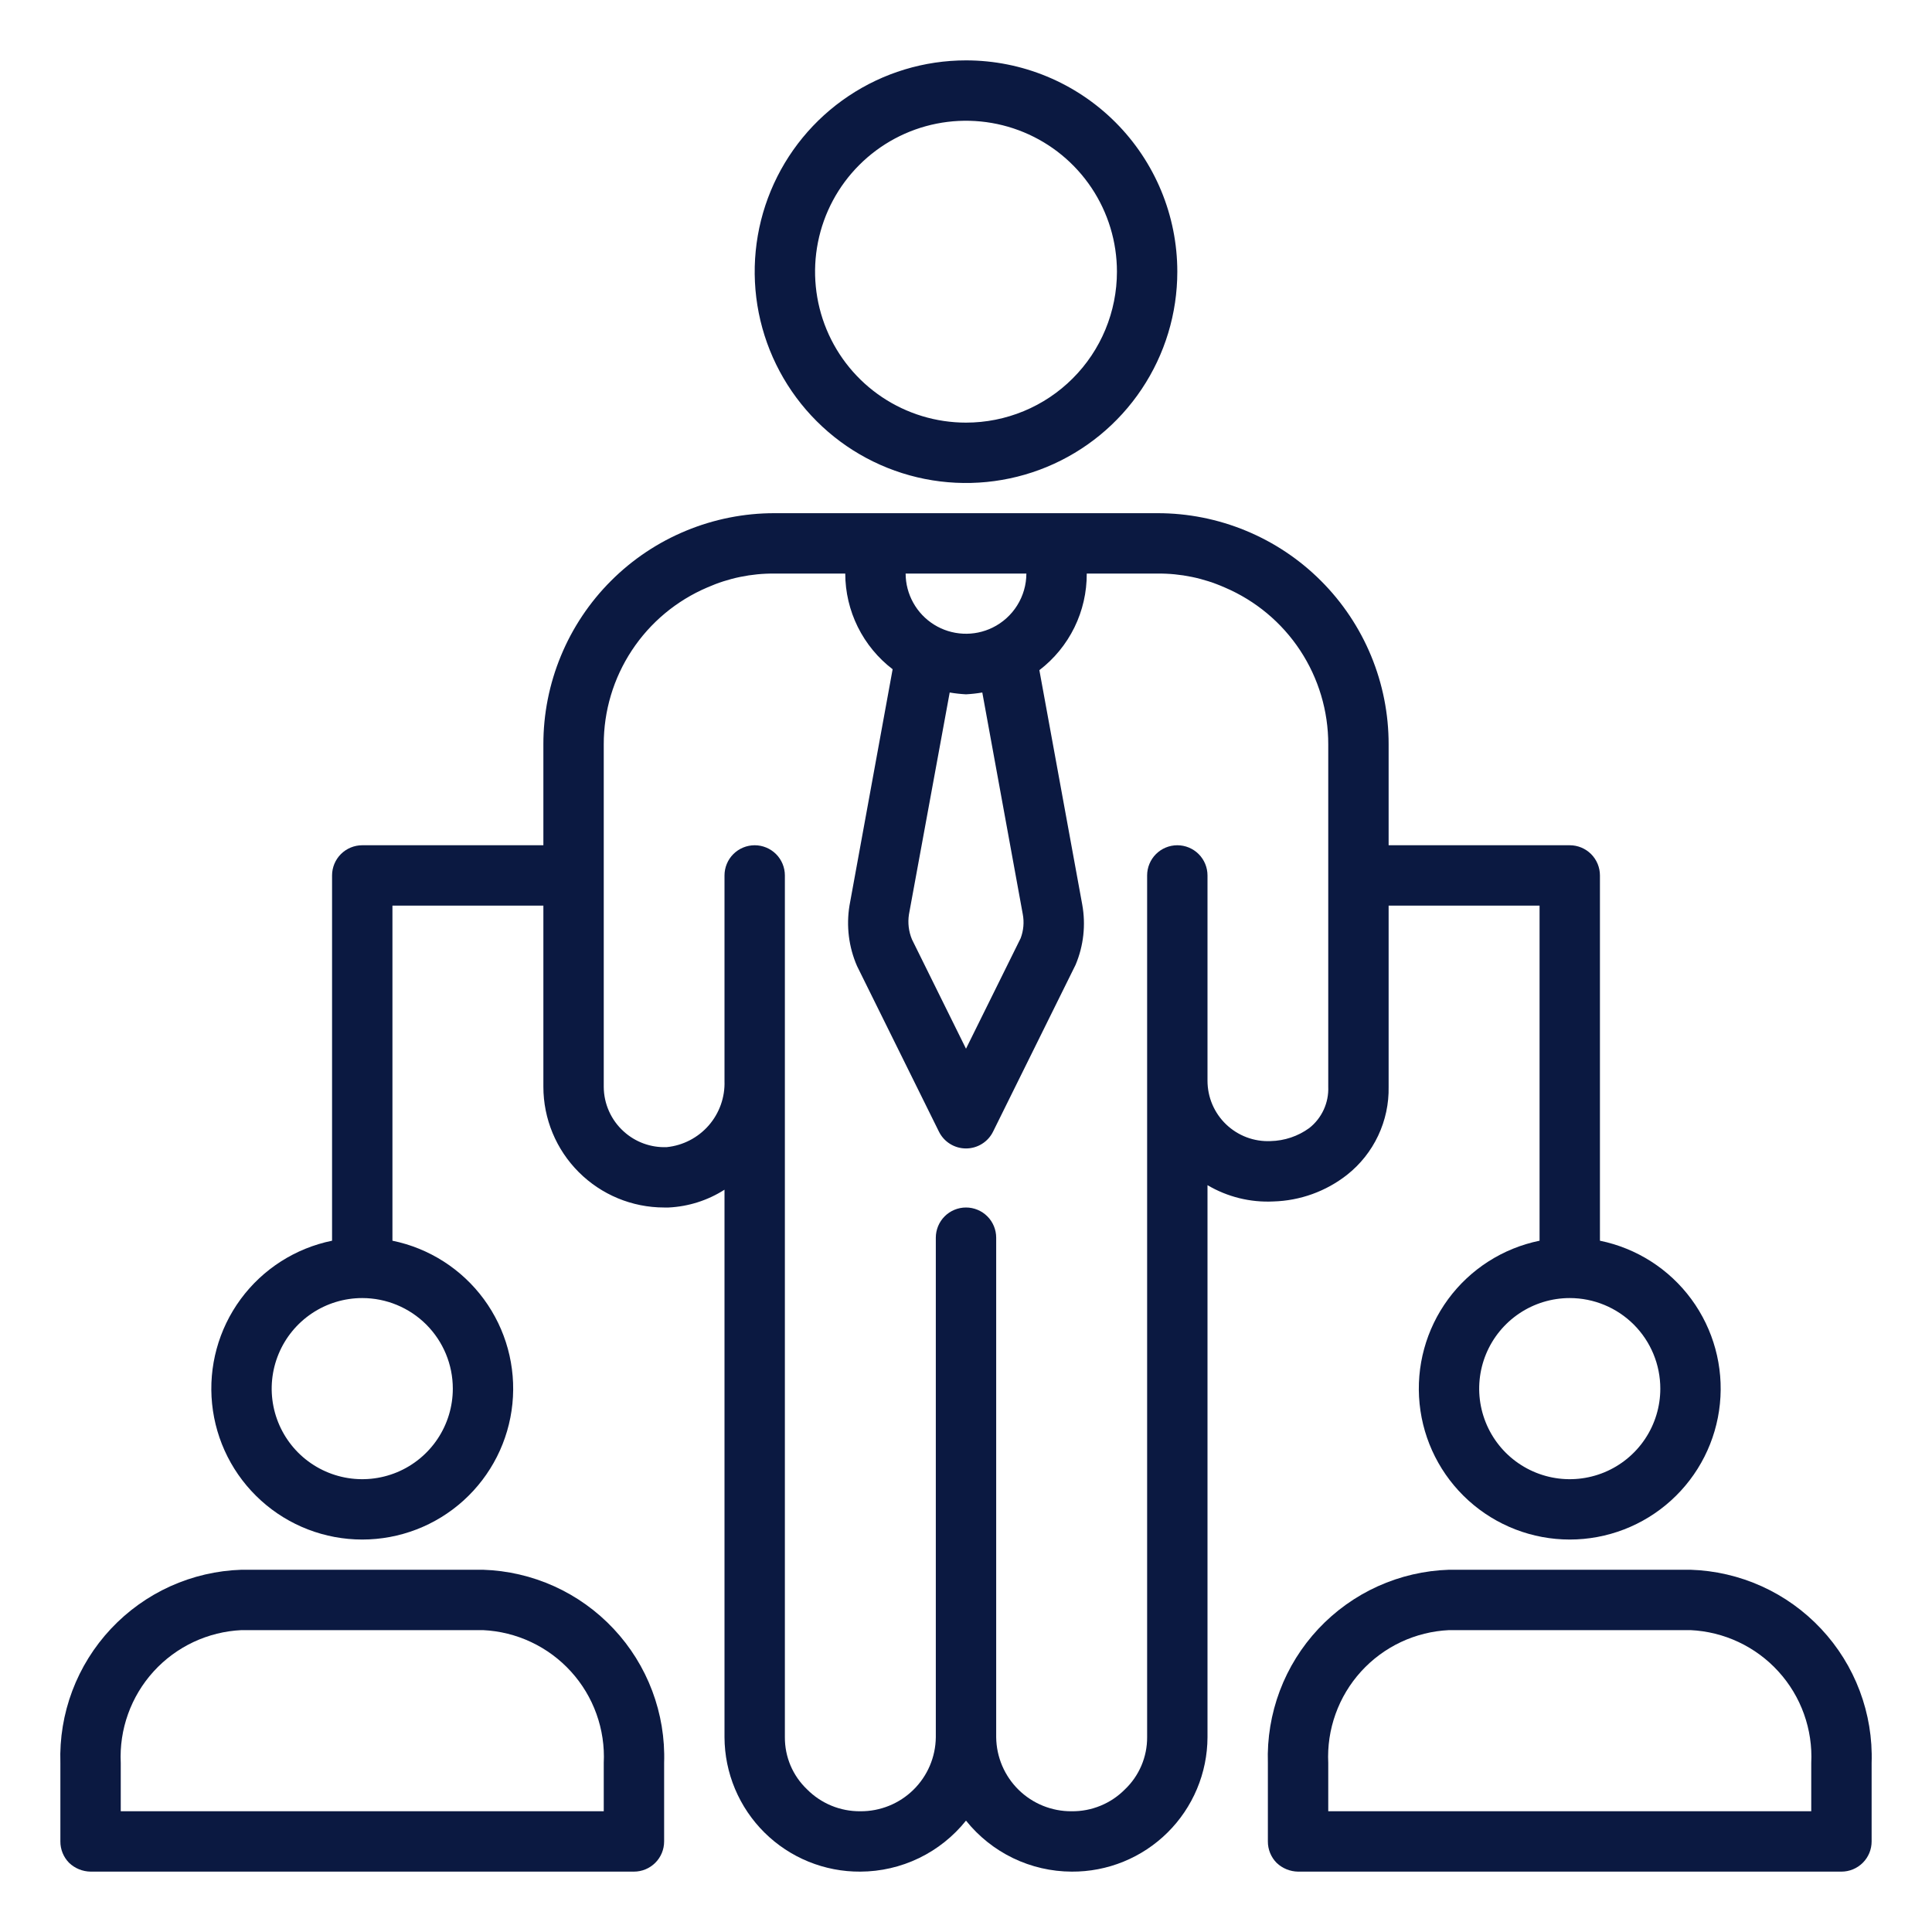 <svg width="80" height="80" viewBox="0 0 80 80" fill="none" xmlns="http://www.w3.org/2000/svg">
<path d="M40 2.5C38.269 2.5 36.578 3.013 35.139 3.975C33.7 4.936 32.578 6.303 31.916 7.902C31.254 9.5 31.081 11.26 31.418 12.957C31.756 14.654 32.589 16.213 33.813 17.437C35.036 18.661 36.596 19.494 38.293 19.832C39.99 20.169 41.75 19.996 43.349 19.334C44.947 18.672 46.314 17.55 47.275 16.111C48.237 14.672 48.75 12.981 48.75 11.25C48.75 8.929 47.828 6.704 46.187 5.063C44.546 3.422 42.321 2.5 40 2.5ZM40 17.5C38.764 17.5 37.556 17.133 36.528 16.447C35.5 15.76 34.699 14.784 34.226 13.642C33.753 12.5 33.629 11.243 33.87 10.031C34.111 8.818 34.706 7.705 35.581 6.831C36.455 5.957 37.568 5.361 38.781 5.12C39.993 4.879 41.25 5.003 42.392 5.476C43.534 5.949 44.51 6.75 45.197 7.778C45.883 8.805 46.25 10.014 46.25 11.25C46.25 12.071 46.088 12.883 45.774 13.642C45.46 14.4 45 15.089 44.419 15.669C43.839 16.25 43.15 16.71 42.392 17.024C41.633 17.338 40.821 17.5 40 17.5Z" fill="#0B1941"/>
<path d="M52.725 49.75C53.833 49.719 54.902 49.334 55.775 48.65C56.325 48.216 56.767 47.661 57.066 47.027C57.365 46.394 57.514 45.7 57.5 45V37.5H63.75V51.375C62.233 51.685 60.884 52.547 59.966 53.794C59.048 55.042 58.626 56.586 58.782 58.127C58.937 59.668 59.66 61.096 60.809 62.135C61.958 63.174 63.451 63.749 65 63.749C66.549 63.749 68.043 63.174 69.191 62.135C70.34 61.096 71.063 59.668 71.218 58.127C71.374 56.586 70.952 55.042 70.034 53.794C69.116 52.547 67.768 51.685 66.25 51.375V36.25C66.25 35.919 66.118 35.6 65.884 35.366C65.65 35.132 65.332 35 65 35H57.5V30.825C57.502 29.567 57.255 28.321 56.775 27.159C56.294 25.996 55.589 24.94 54.699 24.051C53.81 23.161 52.754 22.456 51.591 21.976C50.429 21.495 49.183 21.248 47.925 21.25H32.075C30.817 21.248 29.571 21.495 28.409 21.976C27.246 22.456 26.19 23.161 25.301 24.051C24.411 24.94 23.706 25.996 23.226 27.159C22.745 28.321 22.498 29.567 22.5 30.825V35H15C14.668 35 14.351 35.132 14.116 35.366C13.882 35.6 13.75 35.919 13.75 36.25V51.375C12.232 51.685 10.884 52.547 9.966 53.794C9.048 55.042 8.626 56.586 8.782 58.127C8.937 59.668 9.66 61.096 10.809 62.135C11.957 63.174 13.451 63.749 15 63.749C16.549 63.749 18.043 63.174 19.192 62.135C20.34 61.096 21.063 59.668 21.218 58.127C21.374 56.586 20.952 55.042 20.034 53.794C19.116 52.547 17.768 51.685 16.25 51.375V37.5H22.5V45C22.5 46.326 23.027 47.598 23.965 48.535C24.902 49.473 26.174 50 27.5 50H27.688C28.509 49.96 29.307 49.706 30 49.263V71.938C30.003 72.672 30.151 73.399 30.436 74.077C30.721 74.754 31.136 75.369 31.659 75.886C32.181 76.402 32.8 76.811 33.481 77.088C34.162 77.365 34.89 77.505 35.625 77.5C36.466 77.497 37.295 77.306 38.052 76.941C38.809 76.575 39.475 76.044 40 75.388C40.525 76.044 41.191 76.575 41.948 76.941C42.705 77.306 43.534 77.497 44.375 77.5C45.11 77.505 45.838 77.365 46.519 77.088C47.2 76.811 47.819 76.402 48.341 75.886C48.864 75.369 49.279 74.754 49.564 74.077C49.849 73.399 49.997 72.672 50 71.938V49.075C50.823 49.562 51.77 49.796 52.725 49.75ZM68.75 57.5C68.75 58.242 68.53 58.967 68.118 59.583C67.706 60.2 67.12 60.681 66.435 60.965C65.75 61.248 64.996 61.323 64.268 61.178C63.541 61.033 62.873 60.676 62.348 60.152C61.824 59.627 61.467 58.959 61.322 58.232C61.177 57.504 61.252 56.75 61.535 56.065C61.819 55.38 62.3 54.794 62.917 54.382C63.533 53.97 64.258 53.75 65 53.75C65.995 53.75 66.948 54.145 67.652 54.848C68.355 55.552 68.75 56.505 68.75 57.5ZM18.75 57.5C18.75 58.242 18.53 58.967 18.118 59.583C17.706 60.2 17.12 60.681 16.435 60.965C15.75 61.248 14.996 61.323 14.268 61.178C13.541 61.033 12.873 60.676 12.348 60.152C11.824 59.627 11.467 58.959 11.322 58.232C11.177 57.504 11.252 56.75 11.536 56.065C11.819 55.38 12.3 54.794 12.917 54.382C13.533 53.97 14.258 53.75 15 53.75C15.995 53.75 16.948 54.145 17.652 54.848C18.355 55.552 18.75 56.505 18.75 57.5ZM37.638 37.862L39.325 28.675C39.548 28.713 39.774 28.738 40 28.75C40.226 28.738 40.452 28.713 40.675 28.675L42.35 37.85C42.414 38.185 42.383 38.531 42.263 38.85L40 43.425L37.763 38.9C37.626 38.572 37.583 38.213 37.638 37.862ZM41.1 25.988C40.719 26.174 40.298 26.261 39.874 26.239C39.451 26.218 39.04 26.09 38.68 25.866C38.32 25.642 38.023 25.331 37.817 24.96C37.61 24.59 37.501 24.174 37.5 23.75H42.5C42.499 24.216 42.367 24.673 42.119 25.069C41.872 25.464 41.519 25.782 41.1 25.988ZM47.5 71.938C47.502 72.342 47.42 72.743 47.261 73.115C47.102 73.486 46.869 73.822 46.575 74.1C46.287 74.39 45.944 74.619 45.566 74.773C45.188 74.928 44.783 75.005 44.375 75C43.555 75.007 42.766 74.688 42.18 74.114C41.594 73.54 41.26 72.757 41.25 71.938V51.25C41.25 50.919 41.118 50.6 40.884 50.366C40.65 50.132 40.331 50 40 50C39.669 50 39.35 50.132 39.116 50.366C38.882 50.6 38.75 50.919 38.75 51.25V71.938C38.74 72.757 38.406 73.54 37.82 74.114C37.234 74.688 36.445 75.007 35.625 75C35.214 75.004 34.806 74.926 34.426 74.769C34.046 74.612 33.701 74.38 33.413 74.088C33.122 73.81 32.891 73.476 32.734 73.107C32.578 72.737 32.498 72.339 32.5 71.938V36.25C32.5 35.919 32.368 35.6 32.134 35.366C31.899 35.132 31.581 35 31.25 35C30.919 35 30.601 35.132 30.366 35.366C30.132 35.6 30 35.919 30 36.25V44.763C30.023 45.436 29.789 46.093 29.346 46.602C28.902 47.11 28.283 47.431 27.613 47.5C26.954 47.527 26.312 47.294 25.825 46.85C25.566 46.616 25.359 46.331 25.217 46.012C25.075 45.694 25.001 45.349 25 45V30.825C24.997 29.44 25.402 28.085 26.165 26.929C26.927 25.773 28.014 24.868 29.288 24.325C30.165 23.937 31.116 23.741 32.075 23.75H35C35.001 24.517 35.179 25.273 35.519 25.96C35.86 26.647 36.353 27.247 36.962 27.712L35.175 37.5C35.037 38.346 35.145 39.214 35.487 40L38.875 46.85C38.977 47.061 39.137 47.24 39.336 47.364C39.535 47.489 39.765 47.555 40 47.555C40.235 47.555 40.465 47.489 40.664 47.364C40.863 47.24 41.023 47.061 41.125 46.85L44.538 39.95C44.87 39.161 44.966 38.292 44.812 37.45L43.038 27.75C43.652 27.28 44.148 26.675 44.489 25.981C44.829 25.287 45.004 24.523 45 23.75H47.925C48.885 23.741 49.835 23.937 50.712 24.325C51.986 24.868 53.073 25.773 53.835 26.929C54.597 28.085 55.003 29.44 55 30.825V45C55.013 45.327 54.949 45.653 54.812 45.951C54.675 46.248 54.47 46.51 54.212 46.712C53.746 47.05 53.188 47.237 52.612 47.25C52.275 47.265 51.938 47.212 51.621 47.093C51.305 46.974 51.016 46.792 50.772 46.559C50.527 46.325 50.333 46.044 50.2 45.733C50.068 45.423 50 45.088 50 44.75V36.25C50 35.919 49.868 35.6 49.634 35.366C49.4 35.132 49.081 35 48.75 35C48.419 35 48.1 35.132 47.866 35.366C47.632 35.6 47.5 35.919 47.5 36.25V71.938Z" fill="#0B1941"/>
<path d="M20 65H10C8.982 65.032 7.981 65.265 7.053 65.684C6.125 66.104 5.289 66.703 4.592 67.446C3.896 68.189 3.352 69.061 2.993 70.015C2.634 70.968 2.467 71.982 2.5 73V76.25C2.499 76.415 2.531 76.578 2.593 76.73C2.655 76.882 2.747 77.021 2.863 77.138C3.102 77.366 3.419 77.495 3.75 77.5H26.25C26.582 77.5 26.9 77.368 27.134 77.134C27.369 76.9 27.5 76.582 27.5 76.25V73C27.534 71.982 27.366 70.968 27.007 70.015C26.648 69.061 26.105 68.189 25.408 67.446C24.712 66.703 23.876 66.104 22.948 65.684C22.02 65.265 21.018 65.032 20 65ZM25 75H5V73C4.967 72.31 5.069 71.621 5.303 70.971C5.536 70.321 5.895 69.724 6.359 69.213C6.824 68.702 7.384 68.288 8.009 67.994C8.634 67.7 9.311 67.532 10 67.5H20C20.69 67.532 21.367 67.7 21.991 67.994C22.616 68.288 23.177 68.702 23.641 69.213C24.106 69.724 24.465 70.321 24.698 70.971C24.931 71.621 25.034 72.31 25 73V75Z" fill="#0B1941"/>
<path d="M70 65H60C58.982 65.032 57.981 65.265 57.053 65.684C56.125 66.104 55.289 66.703 54.592 67.446C53.896 68.189 53.352 69.061 52.993 70.015C52.635 70.968 52.467 71.982 52.5 73V76.25C52.499 76.415 52.531 76.578 52.593 76.73C52.655 76.882 52.747 77.021 52.863 77.138C53.102 77.366 53.419 77.495 53.75 77.5H76.25C76.582 77.5 76.9 77.368 77.134 77.134C77.369 76.9 77.5 76.582 77.5 76.25V73C77.534 71.982 77.366 70.968 77.007 70.015C76.648 69.061 76.105 68.189 75.408 67.446C74.712 66.703 73.876 66.104 72.948 65.684C72.02 65.265 71.018 65.032 70 65ZM75 75H55V73C54.967 72.31 55.069 71.621 55.303 70.971C55.536 70.321 55.895 69.724 56.359 69.213C56.824 68.702 57.384 68.288 58.009 67.994C58.634 67.7 59.311 67.532 60 67.5H70C70.69 67.532 71.367 67.7 71.991 67.994C72.616 68.288 73.177 68.702 73.641 69.213C74.106 69.724 74.465 70.321 74.698 70.971C74.931 71.621 75.034 72.31 75 73V75Z" fill="#0B1941"/>
</svg>
